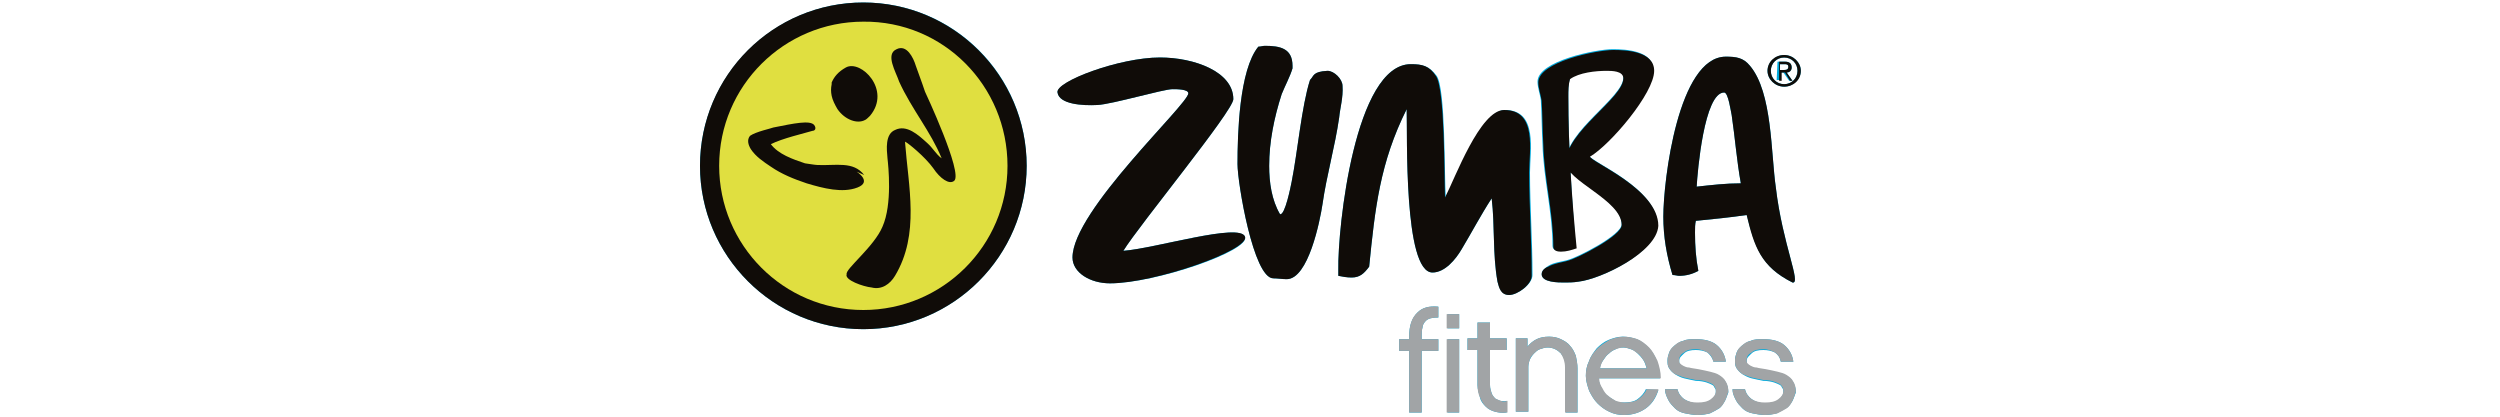 <?xml version="1.0" encoding="utf-8"?>
<!-- Generator: Adobe Illustrator 25.4.1, SVG Export Plug-In . SVG Version: 6.00 Build 0)  -->
<svg version="1.1" id="Capa_1" xmlns="http://www.w3.org/2000/svg" xmlns:xlink="http://www.w3.org/1999/xlink" x="0px" y="0px"
	 viewBox="0 0 300 50" style="enable-background:new 0 0 300 50;" xml:space="preserve">
<style type="text/css">
	.st0{fill:#00A9DC;}
	.st1{fill:#100C08;}
	.st2{fill:#E0DF40;}
	.st3{fill:#A1A4A6;}
</style>
<g>
	<g>
		<path class="st0" d="M103.6,0.3C92.8,0.3,84,9.1,84,19.9s8.8,19.6,19.6,19.6s19.6-8.8,19.6-19.6C123.2,9,114.4,0.3,103.6,0.3z
			 M103.6,37.2c-9.6,0-17.3-7.8-17.3-17.3S94,2.5,103.6,2.5s17.3,7.8,17.3,17.3C120.9,29.5,113.2,37.2,103.6,37.2z"/>
	</g>
	<path class="st0" d="M102.8,20.6c0,0,1.9,1.2,0.1,1.9s-4.1,0.1-6.1-0.5c-1.5-0.5-3-1.1-4.3-2c-0.9-0.6-1.8-1.2-2.4-2.1
		c-0.3-0.5-0.5-1.1-0.1-1.6c0.7-0.5,2.6-0.9,2.8-1c2.5-0.5,4.3-0.9,4.9-0.3c0.3,0.4,0.1,0.7-0.2,0.8c-1,0.3-3.6,0.9-5,1.6
		c0.9,1.2,2.6,1.9,4.1,2.3c0.1,0,1.2,0.2,1.5,0.2c2.2,0.1,4.3-0.5,5.6,1.2"/>
	<path class="st0" d="M108.6,17c0.3,0.1,2.4,1.8,3.4,3.2c0.8,1.2,1.9,2,2.5,1.5c1.1-0.9-3.5-10.7-3.5-10.7s-0.5-1.5-1.1-3.1
		c-0.3-1-1.1-2.6-2.3-2c-1.4,0.6-0.1,2.7,0.3,3.9c1.5,3.2,3.8,6,5.2,9.2c-0.7-0.5-1-1.2-1.8-1.9c-1-0.9-2.4-2.2-3.8-1.5
		c-1.2,0.5-1,2.3-0.8,3.4c0.1,0.9,0.6,5.5-0.6,8.2c-1,2.4-4.5,5.1-4.3,5.7c-0.3,0.7,2,1.5,3,1.6c1.2,0.3,2.2-0.4,2.8-1.3
		C110.4,28.1,109,22.4,108.6,17"/>
	<path class="st0" d="M99.8,9.9c0,0.1,0,0.1-0.1,0.1c0,0,0,0.1,0,0.1c-0.1,0.4-0.1,0.9,0,1.4c0.1,0.5,0.4,1.1,0.7,1.6
		c0.9,1.3,2.4,1.9,3.3,1.3c0.1,0,0.5-0.4,0.6-0.5c2.6-3.1-1.1-6.8-2.9-5.8C100.6,8.6,100.1,9.2,99.8,9.9C99.8,9.8,99.8,9.9,99.8,9.9
		"/>
	<path class="st0" d="M215.1,48.1c-0.2,0.3-0.4,0.7-0.8,0.9s-0.7,0.4-1.1,0.6c-0.4,0.1-0.9,0.2-1.4,0.2c-0.5,0-1-0.1-1.5-0.2
		s-0.9-0.3-1.2-0.6s-0.6-0.6-0.8-1s-0.4-0.8-0.4-1.3h1.5c0.1,0.5,0.4,0.9,0.8,1.2c0.4,0.3,1,0.5,1.6,0.5c0.7,0,1.2-0.1,1.6-0.4
		c0.4-0.3,0.6-0.6,0.6-1c0-0.2,0-0.3-0.1-0.4s-0.1-0.3-0.3-0.4c-0.2-0.1-0.4-0.2-0.7-0.3c-0.3-0.1-0.8-0.2-1.3-0.2
		c-0.5-0.1-1-0.2-1.4-0.3s-0.8-0.3-1.1-0.5c-0.3-0.2-0.5-0.4-0.7-0.7s-0.2-0.6-0.2-1c0-0.3,0.1-0.6,0.2-0.9c0.1-0.3,0.4-0.6,0.6-0.8
		c0.3-0.2,0.6-0.5,1.1-0.6c0.4-0.2,0.9-0.2,1.5-0.2c1,0,1.9,0.2,2.5,0.7c0.6,0.5,1,1.2,1.1,2h-1.5c-0.1-0.5-0.3-0.8-0.7-1.1
		c-0.4-0.2-0.9-0.3-1.4-0.3c-0.6,0-1.1,0.1-1.4,0.4s-0.6,0.5-0.6,0.9c0,0.2,0,0.3,0.1,0.4c0.1,0.1,0.2,0.2,0.4,0.3
		c0.2,0.1,0.4,0.2,0.7,0.2c0.3,0.1,0.6,0.1,1.1,0.2c0.5,0.1,0.9,0.2,1.4,0.3c0.4,0.1,0.8,0.2,1.1,0.4c0.3,0.2,0.6,0.4,0.8,0.8
		s0.3,0.7,0.3,1.2C215.4,47.3,215.3,47.7,215.1,48.1 M207,48.1c-0.2,0.3-0.4,0.7-0.7,0.9c-0.3,0.2-0.7,0.4-1.1,0.6
		c-0.4,0.1-0.9,0.2-1.5,0.2c-0.5,0-1-0.1-1.5-0.2s-0.9-0.3-1.2-0.6c-0.3-0.3-0.6-0.6-0.8-1s-0.4-0.8-0.4-1.3h1.5
		c0.1,0.5,0.4,0.9,0.8,1.2c0.5,0.3,1,0.5,1.6,0.5c0.7,0,1.2-0.1,1.6-0.4c0.4-0.3,0.6-0.6,0.6-1c0-0.2,0-0.3-0.1-0.4
		s-0.1-0.3-0.3-0.4c-0.2-0.1-0.4-0.2-0.7-0.3c-0.3-0.1-0.8-0.2-1.3-0.2c-0.5-0.1-1-0.2-1.4-0.3s-0.8-0.3-1.1-0.5
		c-0.3-0.2-0.5-0.4-0.7-0.7c-0.2-0.3-0.2-0.6-0.2-1c0-0.3,0.1-0.6,0.2-0.9c0.1-0.3,0.4-0.6,0.6-0.8c0.3-0.2,0.6-0.5,1.1-0.6
		c0.4-0.2,0.9-0.2,1.5-0.2c1,0,1.9,0.2,2.5,0.7c0.6,0.5,1,1.2,1.1,2h-1.5c-0.1-0.5-0.4-0.8-0.7-1.1c-0.4-0.2-0.9-0.3-1.4-0.3
		c-0.6,0-1.1,0.1-1.4,0.4s-0.6,0.5-0.6,0.9c0,0.2,0,0.3,0.1,0.4c0.1,0.1,0.2,0.2,0.4,0.3c0.2,0.1,0.4,0.2,0.7,0.2
		c0.3,0.1,0.6,0.1,1.1,0.2c0.5,0.1,0.9,0.2,1.4,0.3c0.4,0.1,0.8,0.2,1.1,0.4c0.3,0.2,0.6,0.4,0.8,0.8s0.3,0.7,0.3,1.2
		C207.3,47.3,207.2,47.7,207,48.1 M197.6,44.2c-0.1-0.3-0.2-0.7-0.4-1s-0.4-0.5-0.7-0.8s-0.5-0.4-0.8-0.5c-0.3-0.1-0.6-0.2-0.9-0.2
		c-0.3,0-0.6,0-0.9,0.2c-0.3,0.1-0.6,0.3-0.8,0.5c-0.3,0.2-0.5,0.5-0.7,0.8c-0.2,0.3-0.4,0.6-0.4,1L197.6,44.2L197.6,44.2z
		 M199,46.8c-0.3,1-0.8,1.7-1.5,2.2c-0.7,0.5-1.6,0.8-2.6,0.8c-0.6,0-1.2-0.1-1.8-0.4s-1-0.6-1.4-1c-0.4-0.4-0.7-0.9-1-1.5
		c-0.2-0.6-0.4-1.2-0.4-1.8c0-0.6,0.1-1.2,0.4-1.8c0.2-0.6,0.6-1.1,0.9-1.5c0.4-0.4,0.9-0.8,1.4-1c0.5-0.2,1.1-0.4,1.7-0.4
		c0.6,0,1.1,0.1,1.7,0.3c0.5,0.2,1,0.6,1.4,1s0.8,1,1,1.6c0.2,0.6,0.4,1.3,0.4,2.1h-7.4c0.1,0.5,0.2,0.9,0.4,1.2
		c0.2,0.4,0.4,0.7,0.7,0.9s0.6,0.4,0.9,0.6s0.7,0.2,1.1,0.2c0.6,0,1.2-0.1,1.6-0.4c0.4-0.3,0.8-0.7,1-1.2L199,46.8L199,46.8z
		 M189.3,49.5h-1.4v-5.4c0-0.7-0.2-1.2-0.6-1.7c-0.4-0.4-0.9-0.7-1.6-0.7c-0.3,0-0.6,0.1-0.9,0.2c-0.3,0.1-0.5,0.3-0.7,0.5
		c-0.2,0.2-0.4,0.5-0.5,0.7s-0.2,0.6-0.2,0.9v5.4h-1.5v-8.8h1.4v1c0.3-0.4,0.7-0.7,1.1-0.9c0.4-0.2,0.9-0.3,1.5-0.3
		c0.5,0,1,0.1,1.4,0.3s0.8,0.4,1.1,0.8c0.3,0.3,0.5,0.7,0.7,1.2c0.1,0.5,0.2,1,0.2,1.5L189.3,49.5L189.3,49.5z M180.8,49.5
		c-0.5,0.1-1,0-1.4-0.1c-0.4-0.1-0.8-0.3-1.1-0.6c-0.3-0.3-0.6-0.6-0.7-1.1s-0.3-0.9-0.3-1.5v-4.2h-1.2v-1.4h1.2v-1.9h1.5v1.9h2v1.4
		h-2v4.2c0,0.4,0.1,0.7,0.2,1s0.3,0.5,0.4,0.6s0.4,0.2,0.6,0.3c0.2,0,0.5,0.1,0.8,0L180.8,49.5L180.8,49.5z M175.1,49.5h-1.4v-8.8
		h1.4V49.5z M175.1,39.4h-1.4v-1.7h1.4V39.4z M170.6,40.7h2v1.4h-2v7.4h-1.5v-7.4h-1.2v-1.4h1.2v-0.3c0-1.3,0.3-2.2,1-2.9
		c0.6-0.6,1.4-0.8,2.5-0.7v1.3c-0.7,0-1.2,0.1-1.5,0.4c-0.2,0.2-0.4,0.5-0.4,0.8c-0.1,0.3-0.1,0.7-0.1,1L170.6,40.7L170.6,40.7z"/>
	<path class="st0" d="M134.8,30.1c3.9-0.3,13.9-3.4,14.6-1.7S138.6,34,133.2,34c-2.4,0-4.5-1.3-4.5-3.1c0-5.6,13.9-18.4,13.9-19.7
		c0-0.5-1.4-0.5-1.9-0.5c-1.1,0-7.2,1.8-9,1.9s-4.6-0.1-4.8-1.5c-0.2-1.3,7.4-4.2,12.3-4.2c4.1,0,8.8,1.7,8.8,5
		C148,13.3,136.7,27,134.8,30.1"/>
	<path class="st0" d="M160.7,14.1c-0.5,3.5-1.5,6.9-2,10.4c-0.3,2-1.7,9-4.3,9c-0.5,0-1.1-0.1-1.6-0.1c-2.4,0-4.3-11.5-4.3-13.7
		c0-3.6,0.2-11.3,2.5-14.1c0.3,0,0.5-0.1,0.8-0.1c1.8,0,3.3,0.3,3.3,2.4v0.3c-0.3,1-0.9,2.1-1.3,3.1c-0.9,2.8-1.5,5.7-1.5,8.6
		c0,2,0.3,4.1,1.3,5.8c0.6,0.2,1.3-3.4,1.4-3.9c0.7-3.5,1.2-9.1,2.2-12.2c0.5-0.5,0.3-1,2.1-1.1c0.8,0,1.8,1,1.8,1.8
		C161.2,11.7,160.8,13,160.7,14.1"/>
	<path class="st0" d="M181.1,35.4c-0.9,0-1.2-0.8-1.4-1.6c-0.6-3.3-0.3-6.7-0.7-10c-1.3,2-2.4,4.1-3.6,6.1c-0.7,1.2-2,2.8-3.5,2.8
		c-3.5,0-3-16.7-3.1-19.6c-3.2,6.4-3.8,11.9-4.5,18.9c-0.6,0.8-1.1,1.3-2.1,1.3c-0.6,0-1.1-0.1-1.6-0.2l0-0.7
		c-0.1-5.1,2-24.7,8.7-24.7c1.4,0,2.2,0.2,3.1,1.4c1.1,1.5,0.9,12,1.1,14.6c1.2-2.3,4.2-10.5,7.1-10.5c4,0,3,4.9,3,7.5
		c0,4.1,0.3,8.2,0.3,12.3C183.9,34.1,182.1,35.4,181.1,35.4"/>
	<path class="st0" d="M189.4,33.8c-0.6,0.1-1.2,0.1-1.7,0.1c-0.7,0-2.7,0-2.7-1c0-0.5,0.5-0.8,0.8-1c0.6-0.4,1.6-0.5,2.3-0.7
		c1.2-0.3,6.5-3,6.5-4.3c0-3-6.7-5.3-6.7-7.5c0-3.7,6.9-7.7,6.9-10.1c0-0.9-1.4-0.9-2-0.9c-1.3,0-3.3,0.2-4.4,1
		c-0.2,0.6-0.2,1.4-0.2,2.1c0,6.1,0.4,12.1,0.9,18.2c-0.6,0.2-1.2,0.4-1.9,0.4c-0.4,0-0.9-0.1-0.9-0.6c0-4.1-1.1-8.1-1.2-12.2
		c-0.1-1.8-0.1-3.6-0.2-5.3c-0.1-0.7-0.4-1.5-0.4-2.2c0-2.5,7.1-3.9,9-3.9c1.7,0,4.9,0.2,4.9,2.5c0,2.7-5.3,8.9-7.7,10.3
		c0.2,0.7,8.2,3.9,8.2,8.3C198.8,30.3,192.1,33.5,189.4,33.8"/>
	<path class="st0" d="M215.1,33.9c1.1,0.2-1.2-4.6-2-11.4c-0.6-4.1-0.4-11.4-3.1-14.6c-0.8-1-1.7-1.1-2.9-1.1
		c-5.7,0-7.5,14.8-7.5,19.2c0,2.4,0.4,4.7,1.1,7c0.3,0,0.6,0.1,0.8,0.1c0.8,0,1.6-0.2,2.3-0.6c-0.3-1.5-0.4-3-0.4-4.6
		c0-0.5,0-1,0.1-1.4c2-0.2,4.1-0.4,6.1-0.7C210.6,29.6,211.3,32,215.1,33.9 M208.9,22c-1.8,0-3.5,0.2-5.3,0.4
		c0.1-1.8,0.9-11.3,3.3-11.3c0.5,0,0.8,2.3,0.9,2.7C208.2,16.5,208.4,19.2,208.9,22"/>
	<path class="st0" d="M214,8.4c0.3,0,0.6,0,0.6-0.4c0-0.3-0.2-0.3-0.5-0.3h-0.5v0.7L214,8.4L214,8.4z M213.3,7.4h0.9
		c0.5,0,0.8,0.2,0.8,0.7c0,0.4-0.3,0.6-0.6,0.6l0.7,1h-0.4L214,8.7h-0.4v0.9h-0.4L213.3,7.4L213.3,7.4z M215.7,8.5
		c0-0.9-0.7-1.6-1.6-1.6s-1.6,0.7-1.6,1.6s0.7,1.6,1.6,1.6C215,10.1,215.7,9.4,215.7,8.5 M214.1,6.6c1.1,0,2,0.9,2,1.9
		s-0.9,1.9-2,1.9s-2-0.9-2-1.9S213,6.6,214.1,6.6"/>
</g>
<g>
	<path class="st1" d="M103.6,39.5c10.8,0,19.6-8.8,19.6-19.6c0-10.8-8.8-19.6-19.6-19.6C92.8,0.3,84,9,84,19.9
		C84,30.7,92.8,39.5,103.6,39.5"/>
	<path class="st2" d="M120.9,19.9c0,9.6-7.8,17.3-17.3,17.3c-9.6,0-17.3-7.8-17.3-17.3c0-9.6,7.8-17.3,17.3-17.3
		C113.2,2.5,120.9,10.3,120.9,19.9"/>
	<path class="st1" d="M102.8,20.6c0,0,1.9,1.2,0.1,1.9c-1.8,0.7-4.1,0.1-6.1-0.5c-1.5-0.5-3-1.1-4.3-2c-0.9-0.6-1.8-1.2-2.4-2.1
		c-0.3-0.5-0.5-1.1-0.1-1.6c0.7-0.5,2.6-0.9,2.8-1c2.5-0.5,4.4-0.9,4.9-0.3c0.3,0.4,0.1,0.7-0.2,0.7c-1,0.3-3.6,0.9-5,1.6
		c0.9,1.2,2.6,1.8,4.1,2.3c0.1,0,1.2,0.2,1.5,0.2c2.2,0.1,4.3-0.5,5.6,1.2"/>
	<path class="st1" d="M108.6,17c0.3,0.1,2.4,1.8,3.4,3.2c0.8,1.2,1.9,2,2.5,1.5c1.1-0.9-3.5-10.7-3.5-10.7s-0.5-1.5-1.1-3.1
		c-0.3-1-1.1-2.6-2.3-2c-1.4,0.6-0.1,2.7,0.3,3.9c1.5,3.3,3.8,6,5.1,9.2c-0.7-0.5-1-1.2-1.8-1.9c-1-0.9-2.4-2.2-3.8-1.5
		c-1.2,0.5-1,2.3-0.9,3.4c0.1,0.9,0.6,5.5-0.6,8.2c-1,2.4-4.5,5.1-4.3,5.7c-0.3,0.7,2,1.5,3,1.6c1.2,0.3,2.2-0.4,2.8-1.4
		C110.4,28.1,109,22.4,108.6,17"/>
	<path class="st1" d="M99.8,9.9c0,0,0,0.1,0,0.1c0,0,0,0,0,0.1c-0.1,0.5-0.1,0.9,0,1.4c0.1,0.5,0.4,1.1,0.7,1.6
		c0.9,1.3,2.4,1.8,3.3,1.3c0.1,0,0.5-0.4,0.6-0.5c2.6-3.1-1.1-6.8-2.9-5.8C100.6,8.6,100.1,9.2,99.8,9.9C99.8,9.8,99.8,9.9,99.8,9.9
		"/>
	<path class="st3" d="M215.1,48.1c-0.2,0.4-0.4,0.7-0.7,0.9c-0.3,0.2-0.7,0.4-1.1,0.6c-0.4,0.1-0.9,0.2-1.5,0.2
		c-0.5,0-1-0.1-1.5-0.2c-0.5-0.1-0.9-0.3-1.2-0.6c-0.3-0.3-0.6-0.6-0.8-1c-0.2-0.4-0.4-0.8-0.4-1.3h1.5c0.1,0.5,0.4,0.9,0.8,1.2
		c0.5,0.3,1,0.4,1.6,0.4c0.7,0,1.2-0.1,1.6-0.4c0.4-0.3,0.6-0.6,0.6-1c0-0.1,0-0.3-0.1-0.4c0-0.1-0.2-0.3-0.3-0.4
		c-0.2-0.1-0.4-0.2-0.7-0.3c-0.3-0.1-0.7-0.2-1.3-0.2c-0.5-0.1-1-0.2-1.4-0.3c-0.4-0.1-0.8-0.3-1.1-0.4c-0.3-0.2-0.5-0.4-0.7-0.7
		c-0.2-0.3-0.2-0.6-0.2-1c0-0.3,0.1-0.6,0.2-0.9c0.1-0.3,0.3-0.6,0.6-0.8c0.3-0.3,0.6-0.5,1.1-0.6c0.4-0.2,0.9-0.2,1.5-0.2
		c1,0,1.9,0.2,2.5,0.7c0.6,0.5,1,1.2,1.1,2h-1.5c-0.1-0.5-0.3-0.8-0.7-1.1c-0.4-0.2-0.8-0.4-1.4-0.4c-0.6,0-1.1,0.1-1.4,0.4
		c-0.4,0.2-0.6,0.5-0.6,0.9c0,0.2,0,0.3,0.1,0.4c0.1,0.1,0.2,0.2,0.4,0.3c0.2,0.1,0.4,0.2,0.7,0.2c0.3,0.1,0.6,0.1,1.1,0.2
		c0.5,0.1,1,0.2,1.4,0.3c0.4,0.1,0.8,0.2,1.1,0.4c0.3,0.2,0.6,0.4,0.8,0.8c0.2,0.3,0.3,0.7,0.3,1.2
		C215.4,47.3,215.3,47.7,215.1,48.1 M207,48.1c-0.2,0.4-0.4,0.7-0.7,0.9c-0.3,0.2-0.7,0.4-1.1,0.6c-0.4,0.1-0.9,0.2-1.5,0.2
		c-0.5,0-1-0.1-1.5-0.2c-0.5-0.1-0.9-0.3-1.2-0.6c-0.3-0.3-0.6-0.6-0.8-1c-0.2-0.4-0.4-0.8-0.4-1.3h1.5c0.1,0.5,0.4,0.9,0.8,1.2
		c0.5,0.3,1,0.4,1.6,0.4c0.7,0,1.2-0.1,1.6-0.4c0.4-0.3,0.6-0.6,0.6-1c0-0.1,0-0.3-0.1-0.4c0-0.1-0.2-0.3-0.3-0.4
		c-0.2-0.1-0.4-0.2-0.7-0.3c-0.3-0.1-0.7-0.2-1.3-0.2c-0.5-0.1-1-0.2-1.4-0.3c-0.4-0.1-0.8-0.3-1.1-0.4c-0.3-0.2-0.5-0.4-0.7-0.7
		c-0.2-0.3-0.2-0.6-0.2-1c0-0.3,0.1-0.6,0.2-0.9c0.1-0.3,0.3-0.6,0.6-0.8c0.3-0.3,0.6-0.5,1.1-0.6c0.4-0.2,0.9-0.2,1.5-0.2
		c1,0,1.9,0.2,2.5,0.7c0.6,0.5,1,1.2,1.1,2h-1.5c-0.1-0.5-0.3-0.8-0.7-1.1c-0.4-0.2-0.8-0.4-1.4-0.4c-0.6,0-1.1,0.1-1.4,0.4
		c-0.4,0.2-0.6,0.5-0.6,0.9c0,0.2,0,0.3,0.1,0.4c0.1,0.1,0.2,0.2,0.4,0.3c0.2,0.1,0.4,0.2,0.7,0.2c0.3,0.1,0.6,0.1,1.1,0.2
		c0.5,0.1,1,0.2,1.4,0.3c0.4,0.1,0.8,0.2,1.1,0.4c0.3,0.2,0.6,0.4,0.8,0.8c0.2,0.3,0.3,0.7,0.3,1.2C207.3,47.3,207.2,47.7,207,48.1
		 M197.6,44.2c-0.1-0.4-0.2-0.7-0.4-1c-0.2-0.3-0.4-0.6-0.7-0.8c-0.3-0.2-0.5-0.4-0.8-0.5c-0.3-0.1-0.6-0.2-0.9-0.2
		c-0.3,0-0.6,0.1-0.9,0.2c-0.3,0.1-0.6,0.3-0.8,0.5c-0.3,0.2-0.5,0.5-0.7,0.8c-0.2,0.3-0.3,0.6-0.4,1H197.6z M199,46.8
		c-0.3,0.9-0.8,1.7-1.5,2.2c-0.7,0.5-1.6,0.8-2.6,0.8c-0.6,0-1.2-0.1-1.8-0.4c-0.5-0.2-1-0.6-1.4-1c-0.4-0.4-0.7-0.9-1-1.5
		c-0.2-0.6-0.4-1.2-0.4-1.8c0-0.6,0.1-1.2,0.4-1.8c0.2-0.6,0.6-1.1,1-1.5c0.4-0.4,0.9-0.7,1.4-1c0.5-0.2,1.1-0.4,1.7-0.4
		c0.6,0,1.1,0.1,1.7,0.3c0.5,0.2,1,0.6,1.4,1c0.4,0.4,0.7,1,1,1.6c0.2,0.6,0.4,1.3,0.4,2.1h-7.4c0,0.5,0.2,0.9,0.4,1.2
		c0.2,0.4,0.4,0.7,0.7,0.9c0.3,0.3,0.6,0.4,0.9,0.6c0.3,0.1,0.7,0.2,1.1,0.2c0.6,0,1.2-0.1,1.6-0.4c0.4-0.3,0.8-0.7,1-1.2H199z
		 M189.3,49.5h-1.5v-5.4c0-0.7-0.2-1.2-0.5-1.7c-0.4-0.4-0.9-0.7-1.6-0.7c-0.3,0-0.6,0.1-0.9,0.2c-0.3,0.1-0.5,0.3-0.7,0.5
		c-0.2,0.2-0.4,0.4-0.5,0.7c-0.1,0.3-0.2,0.6-0.2,0.9v5.4h-1.5v-8.8h1.4v1c0.3-0.4,0.7-0.7,1.1-0.9c0.4-0.2,0.9-0.3,1.5-0.3
		c0.5,0,1,0.1,1.4,0.3c0.4,0.2,0.8,0.4,1.1,0.8c0.3,0.3,0.5,0.7,0.7,1.2c0.1,0.5,0.2,1,0.2,1.5V49.5z M180.8,49.5
		c-0.5,0.1-1,0-1.4-0.1c-0.4-0.1-0.8-0.3-1.1-0.6c-0.3-0.3-0.5-0.6-0.7-1.1c-0.2-0.4-0.3-0.9-0.3-1.5v-4.2h-1.2v-1.4h1.2v-1.9h1.5
		v1.9h2v1.4h-2v4.2c0,0.4,0.1,0.7,0.2,1c0.1,0.3,0.3,0.4,0.4,0.6c0.2,0.1,0.4,0.2,0.7,0.3c0.2,0.1,0.5,0.1,0.8,0V49.5z M175.1,49.5
		h-1.5v-8.8h1.5V49.5z M175.1,39.4h-1.5v-1.7h1.5V39.4z M170.6,40.7h2v1.4h-2v7.4h-1.5v-7.4h-1.2v-1.4h1.2v-0.3c0-1.3,0.3-2.3,1-2.9
		c0.6-0.6,1.4-0.8,2.5-0.7v1.3c-0.7,0-1.2,0.1-1.5,0.4c-0.2,0.2-0.4,0.5-0.4,0.8c-0.1,0.4-0.1,0.7-0.1,1V40.7z"/>
	<path class="st1" d="M134.8,30.1c3.9-0.3,14-3.4,14.6-1.7C150,30,138.6,34,133.2,34c-2.4,0-4.5-1.3-4.5-3.1
		c0-5.6,13.9-18.4,13.9-19.7c0-0.5-1.4-0.5-1.9-0.5c-1.1,0-7.2,1.8-9,1.9c-1.9,0.1-4.6-0.1-4.8-1.5c-0.3-1.3,7.4-4.2,12.3-4.2
		c4.1,0,8.8,1.7,8.8,5C148,13.3,136.7,27,134.8,30.1"/>
	<path class="st1" d="M160.7,14.1c-0.5,3.5-1.5,6.9-2,10.4c-0.3,2-1.7,9-4.3,9c-0.5,0-1.1-0.1-1.6-0.1c-2.4,0-4.3-11.5-4.3-13.7
		c0-3.6,0.2-11.3,2.5-14.1c0.3,0,0.5-0.1,0.8-0.1c1.8,0,3.3,0.3,3.3,2.4v0.3c-0.3,1-0.9,2.1-1.3,3.1c-0.9,2.8-1.5,5.7-1.5,8.6
		c0,2,0.3,4.1,1.3,5.8c0.6,0.2,1.3-3.4,1.4-3.9c0.7-3.5,1.2-9.1,2.2-12.2c0.5-0.5,0.3-1,2.1-1.1c0.8,0,1.8,1,1.8,1.8
		C161.2,11.7,160.8,13,160.7,14.1"/>
	<path class="st1" d="M181.1,35.4c-1,0-1.2-0.8-1.4-1.6c-0.6-3.3-0.3-6.7-0.7-10c-1.3,2-2.4,4.1-3.6,6.1c-0.7,1.2-2,2.8-3.5,2.8
		c-3.5,0-3-16.7-3.1-19.6c-3.2,6.4-3.8,11.9-4.5,18.9c-0.6,0.8-1.1,1.3-2.1,1.3c-0.6,0-1.1-0.1-1.6-0.2l0-0.7
		c-0.1-5.1,2-24.7,8.7-24.7c1.4,0,2.2,0.2,3,1.4c1.1,1.5,1,12,1.1,14.6c1.2-2.3,4.2-10.5,7.1-10.5c4,0,3,4.9,3,7.5
		c0,4.1,0.3,8.2,0.3,12.3C183.9,34.1,182.1,35.4,181.1,35.4"/>
	<path class="st1" d="M189.4,33.8c-0.6,0.1-1.2,0.1-1.7,0.1c-0.7,0-2.7,0-2.7-1c0-0.5,0.5-0.8,0.8-0.9c0.7-0.4,1.6-0.5,2.3-0.7
		c1.2-0.3,6.5-3,6.5-4.3c0-3-6.7-5.3-6.7-7.5c0-3.7,6.9-7.7,6.9-10.1c0-0.9-1.4-0.9-2-0.9c-1.3,0-3.3,0.2-4.4,1
		c-0.2,0.7-0.2,1.4-0.2,2.1c0,6.1,0.4,12.1,1,18.2c-0.6,0.2-1.2,0.4-1.9,0.4c-0.4,0-0.9-0.1-0.9-0.6c0-4.1-1.1-8.1-1.2-12.2
		c-0.1-1.8-0.1-3.6-0.2-5.3c-0.1-0.7-0.4-1.5-0.4-2.2c0-2.5,7.1-3.9,9-3.9c1.7,0,4.9,0.2,4.9,2.5c0,2.7-5.3,8.9-7.7,10.3
		c0.2,0.7,8.2,3.9,8.2,8.3C198.8,30.3,192.1,33.5,189.4,33.8"/>
	<path class="st1" d="M215.1,33.9c1.1,0.2-1.2-4.6-2-11.4c-0.6-4.1-0.4-11.4-3.1-14.6c-0.8-1-1.7-1.1-2.9-1.1
		c-5.7,0-7.5,14.8-7.5,19.2c0,2.4,0.4,4.7,1.1,7c0.3,0,0.6,0.1,0.8,0.1c0.8,0,1.6-0.2,2.3-0.6c-0.3-1.5-0.4-3-0.4-4.6
		c0-0.5,0-1,0.1-1.4c2-0.2,4.1-0.4,6.1-0.7C210.5,29.6,211.3,32,215.1,33.9 M208.9,22c-1.8,0-3.5,0.2-5.3,0.4
		c0.1-1.8,0.9-11.3,3.3-11.3c0.5,0,0.8,2.3,0.9,2.7C208.2,16.5,208.4,19.2,208.9,22"/>
	<path class="st1" d="M214,8.4c0.3,0,0.6,0,0.6-0.4c0-0.3-0.3-0.3-0.5-0.3h-0.5v0.7H214z M213.3,7.4h0.9c0.5,0,0.8,0.2,0.8,0.7
		c0,0.4-0.3,0.6-0.6,0.6l0.7,1h-0.3l-0.6-1h-0.4v1h-0.3V7.4z M215.7,8.5c0-0.9-0.7-1.6-1.6-1.6c-0.9,0-1.6,0.7-1.6,1.6
		c0,0.9,0.7,1.6,1.6,1.6C215,10.1,215.7,9.4,215.7,8.5 M214.1,6.6c1.1,0,2,0.9,2,1.9c0,1.1-0.9,1.9-2,1.9c-1.1,0-2-0.9-2-1.9
		C212.1,7.4,213,6.6,214.1,6.6"/>
</g>
</svg>
